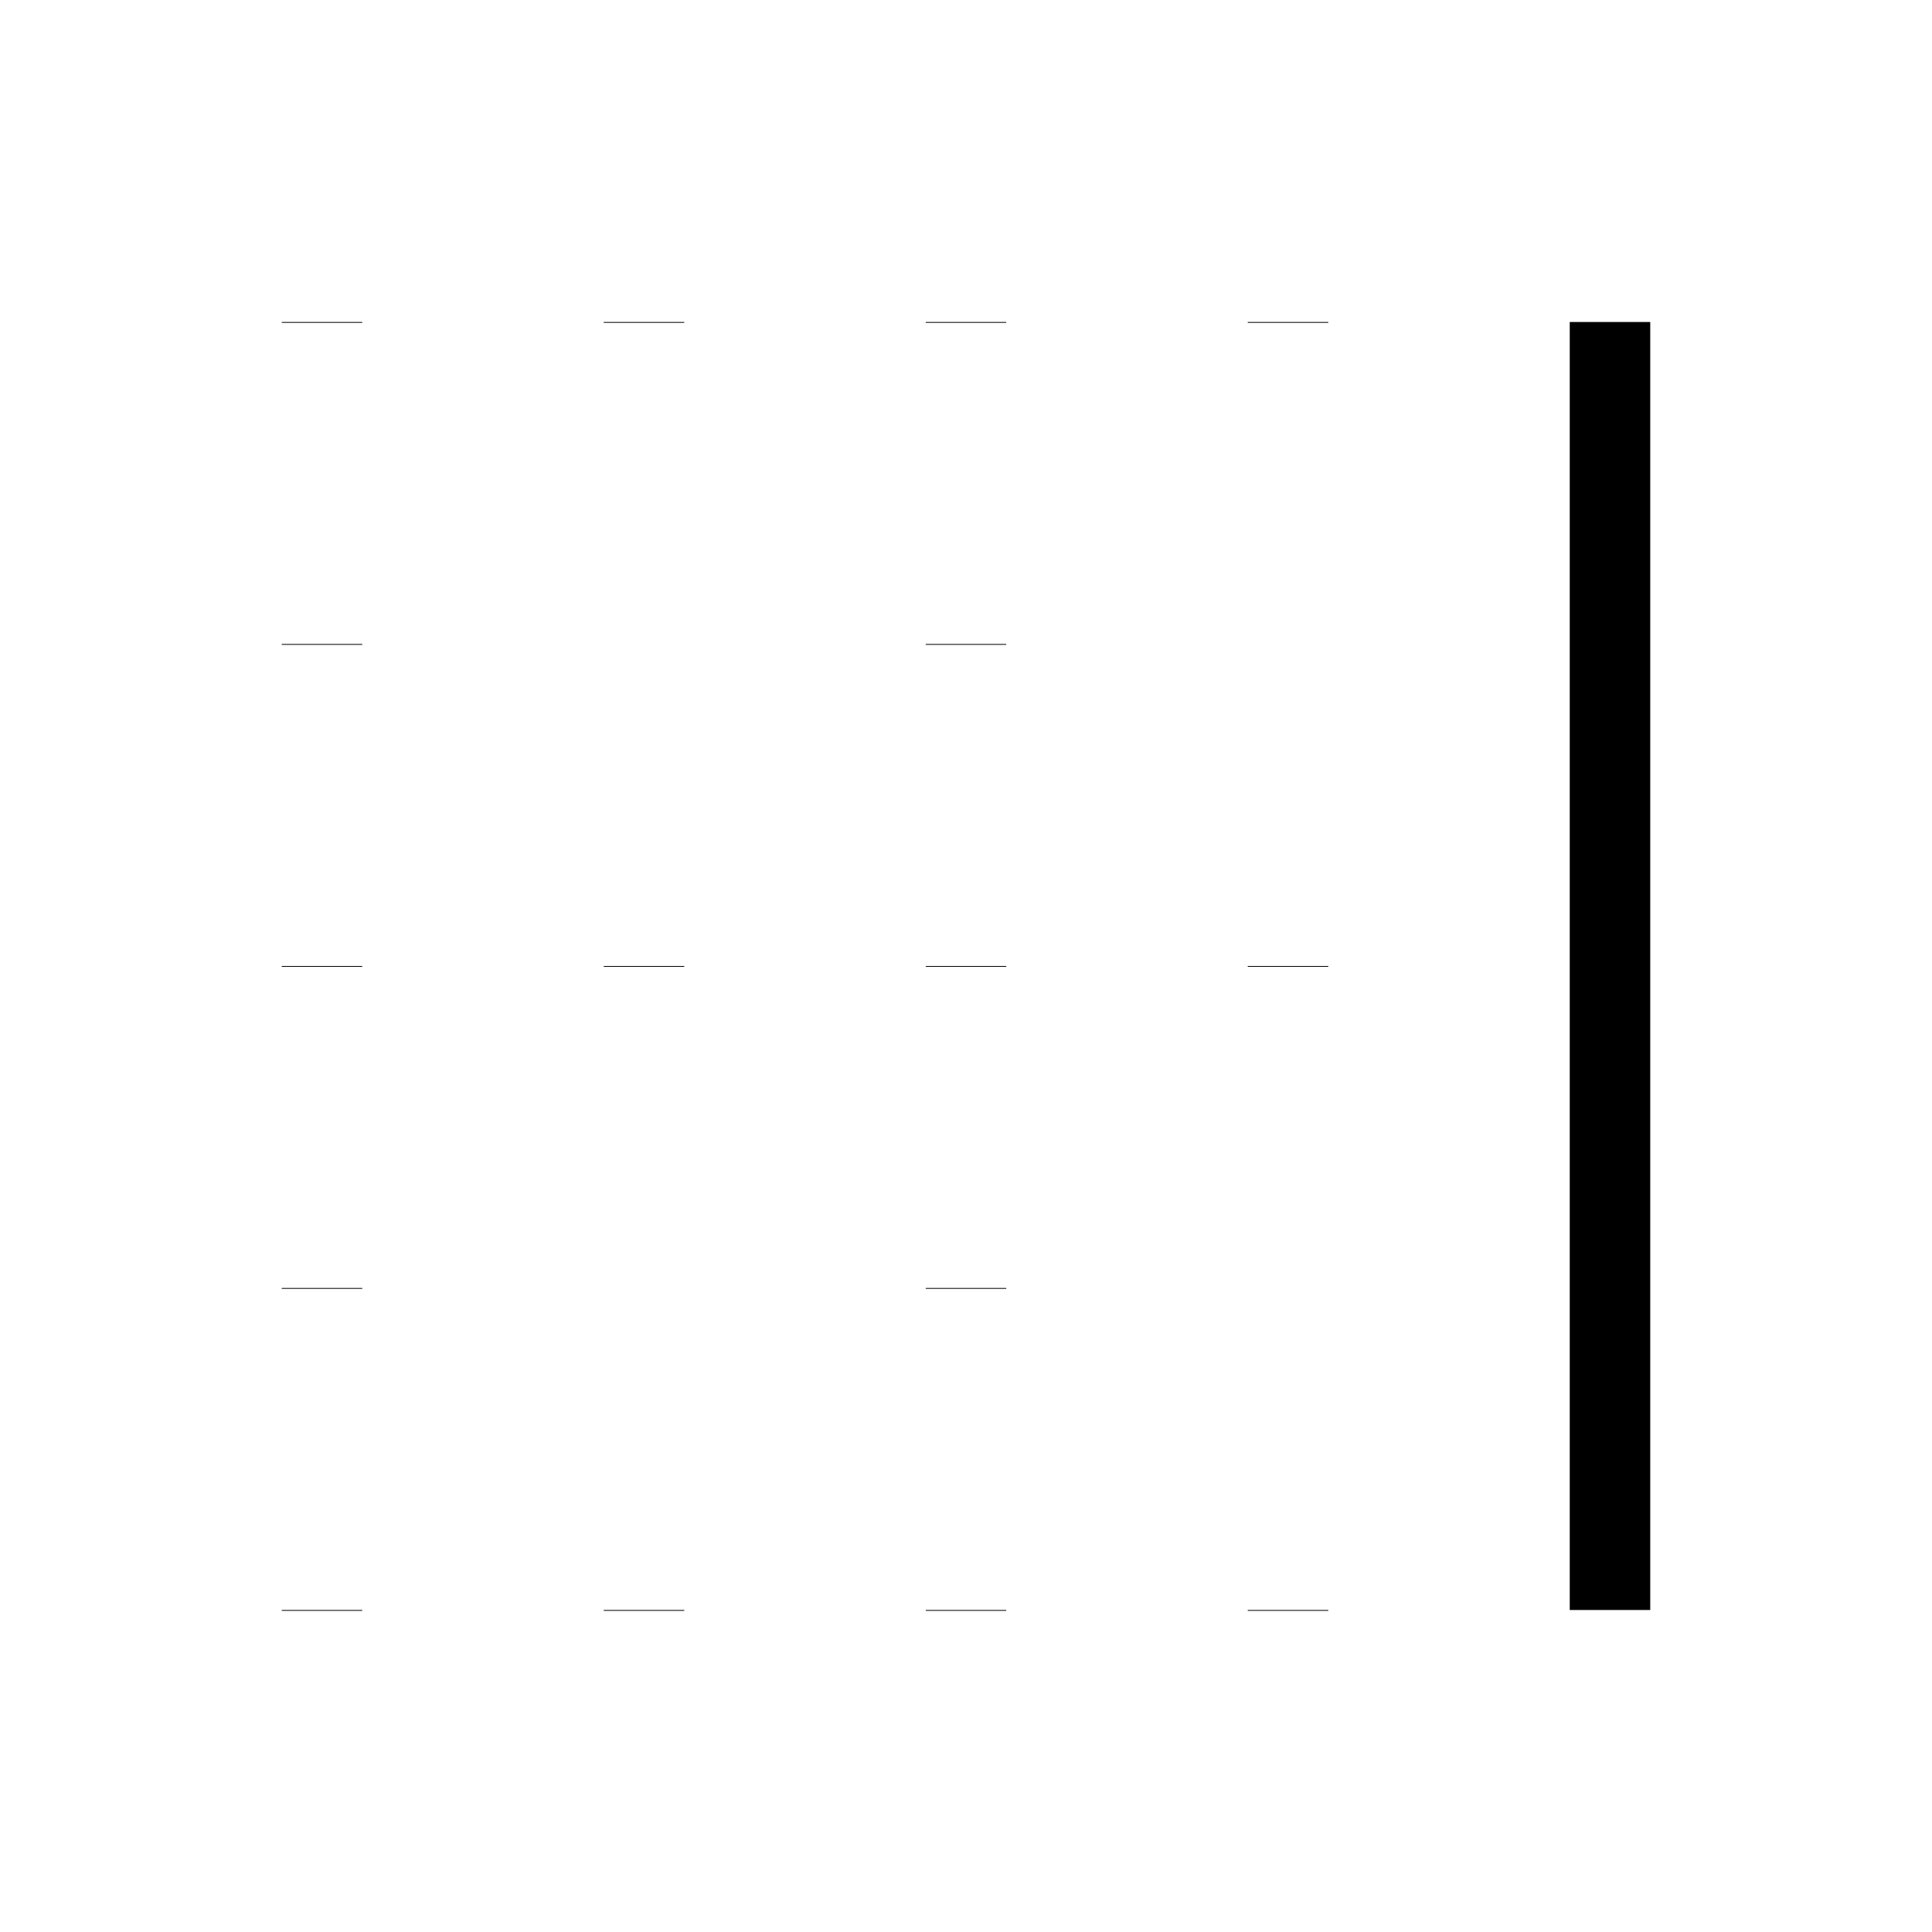 <svg xmlns="http://www.w3.org/2000/svg" viewBox="0 0 24 24" strokeWidth="2" stroke="currentColor" fill="none" strokeLinecap="round" strokeLinejoin="round">
<path stroke="none" d="M0 0h24v24H0z" fill="none"/>
<line x1="20" y1="4" x2="20" y2="20"/>
<line x1="4" y1="4" x2="4" y2="4.01"/>
<line x1="8" y1="4" x2="8" y2="4.01"/>
<line x1="12" y1="4" x2="12" y2="4.01"/>
<line x1="16" y1="4" x2="16" y2="4.01"/>
<line x1="4" y1="8" x2="4" y2="8.01"/>
<line x1="12" y1="8" x2="12" y2="8.01"/>
<line x1="4" y1="12" x2="4" y2="12.01"/>
<line x1="8" y1="12" x2="8" y2="12.01"/>
<line x1="12" y1="12" x2="12" y2="12.01"/>
<line x1="16" y1="12" x2="16" y2="12.01"/>
<line x1="4" y1="16" x2="4" y2="16.01"/>
<line x1="12" y1="16" x2="12" y2="16.01"/>
<line x1="4" y1="20" x2="4" y2="20.01"/>
<line x1="8" y1="20" x2="8" y2="20.01"/>
<line x1="12" y1="20" x2="12" y2="20.01"/>
<line x1="16" y1="20" x2="16" y2="20.01"/>
</svg>